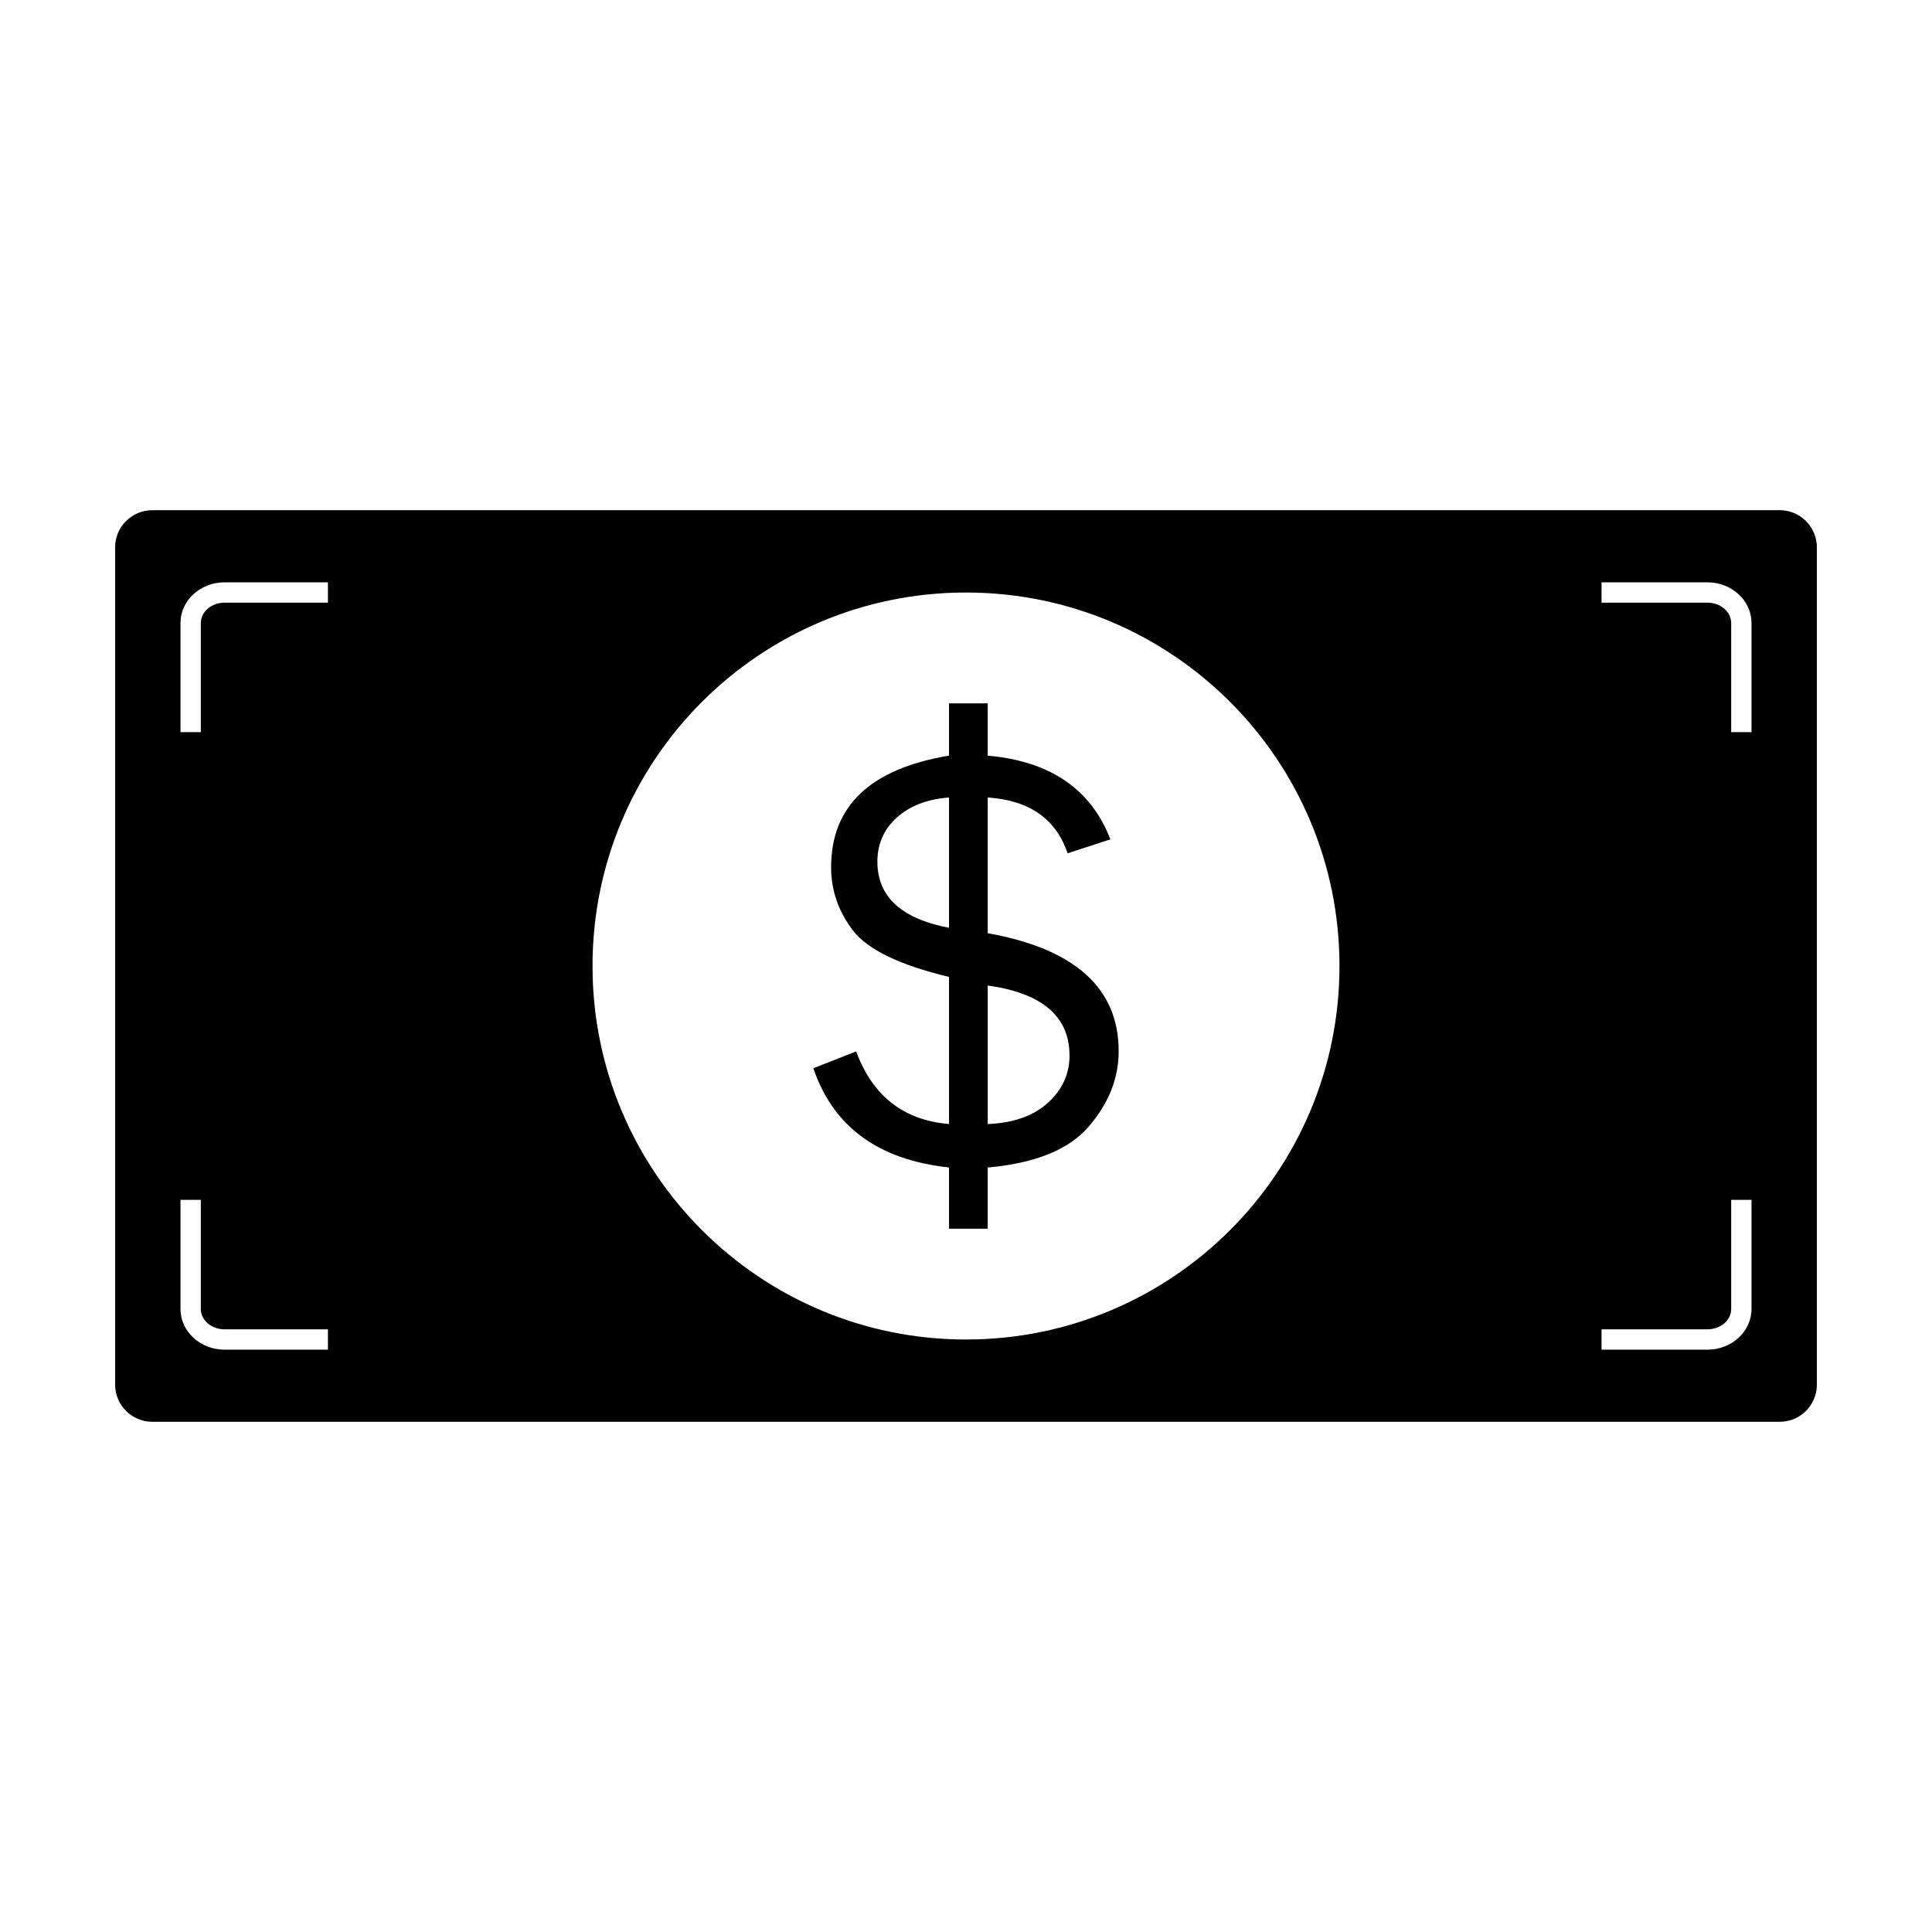 <svg height='300px' width='300px'  fill="#000000" xmlns="http://www.w3.org/2000/svg" xmlns:xlink="http://www.w3.org/1999/xlink" version="1.1" x="0px" y="0px" viewBox="0 0 95 95" enable-background="new 0 0 95 95" xml:space="preserve"><g><g><g><path d="M48.568,60.417h-1.902v-3.01c-3.473-0.374-5.695-2-6.672-4.88l2.104-0.826c0.811,2.193,2.334,3.384,4.568,3.57v-7.234     c-2.422-0.581-3.994-1.34-4.717-2.275c-0.721-0.936-1.082-1.976-1.082-3.118c0-3.015,1.932-4.844,5.799-5.488v-2.572h1.902v2.572     c3.066,0.271,5.078,1.643,6.033,4.116l-2.105,0.686c-0.572-1.694-1.883-2.608-3.928-2.744v6.673     c4.293,0.77,6.439,2.703,6.439,5.8c0,1.331-0.49,2.564-1.467,3.703c-0.977,1.138-2.635,1.812-4.973,2.019V60.417z M46.666,39.213     c-1.07,0.084-1.926,0.412-2.564,0.985c-0.639,0.572-0.959,1.297-0.959,2.172c0,1.72,1.174,2.803,3.523,3.251V39.213z      M48.568,55.272c1.264-0.052,2.248-0.399,2.959-1.045c0.709-0.644,1.063-1.418,1.063-2.322c0-1.923-1.34-3.072-4.021-3.445     V55.272z"></path></g></g><path d="M87.512,25.087H7.49c-1.01,0-1.83,0.819-1.83,1.829v41.167c0,1.01,0.82,1.829,1.83,1.829h80.021   c1.01,0,1.828-0.819,1.828-1.829V26.917C89.34,25.907,88.521,25.087,87.512,25.087z M16.125,66.366h-5.084   c-1.193,0-2.166-0.896-2.166-1.998V59h1v5.367c0,0.551,0.523,0.998,1.166,0.998h5.084V66.366z M16.125,29.634h-5.084   c-0.643,0-1.166,0.448-1.166,0.999V36h-1v-5.367c0-1.103,0.973-1.999,2.166-1.999h5.084V29.634z M47.5,65.866   c-10.143,0-18.365-8.223-18.365-18.365c0-10.144,8.223-18.366,18.365-18.366S65.865,37.357,65.865,47.5   C65.865,57.643,57.643,65.866,47.5,65.866z M86.125,64.368c0,1.102-0.973,1.998-2.168,1.998H78.75v-1h5.207   c0.645,0,1.168-0.447,1.168-0.998V59h1V64.368z M86.125,36h-1v-5.367c0-0.551-0.523-0.999-1.168-0.999H78.75v-1h5.207   c1.195,0,2.168,0.896,2.168,1.999V36z"></path></g></svg>